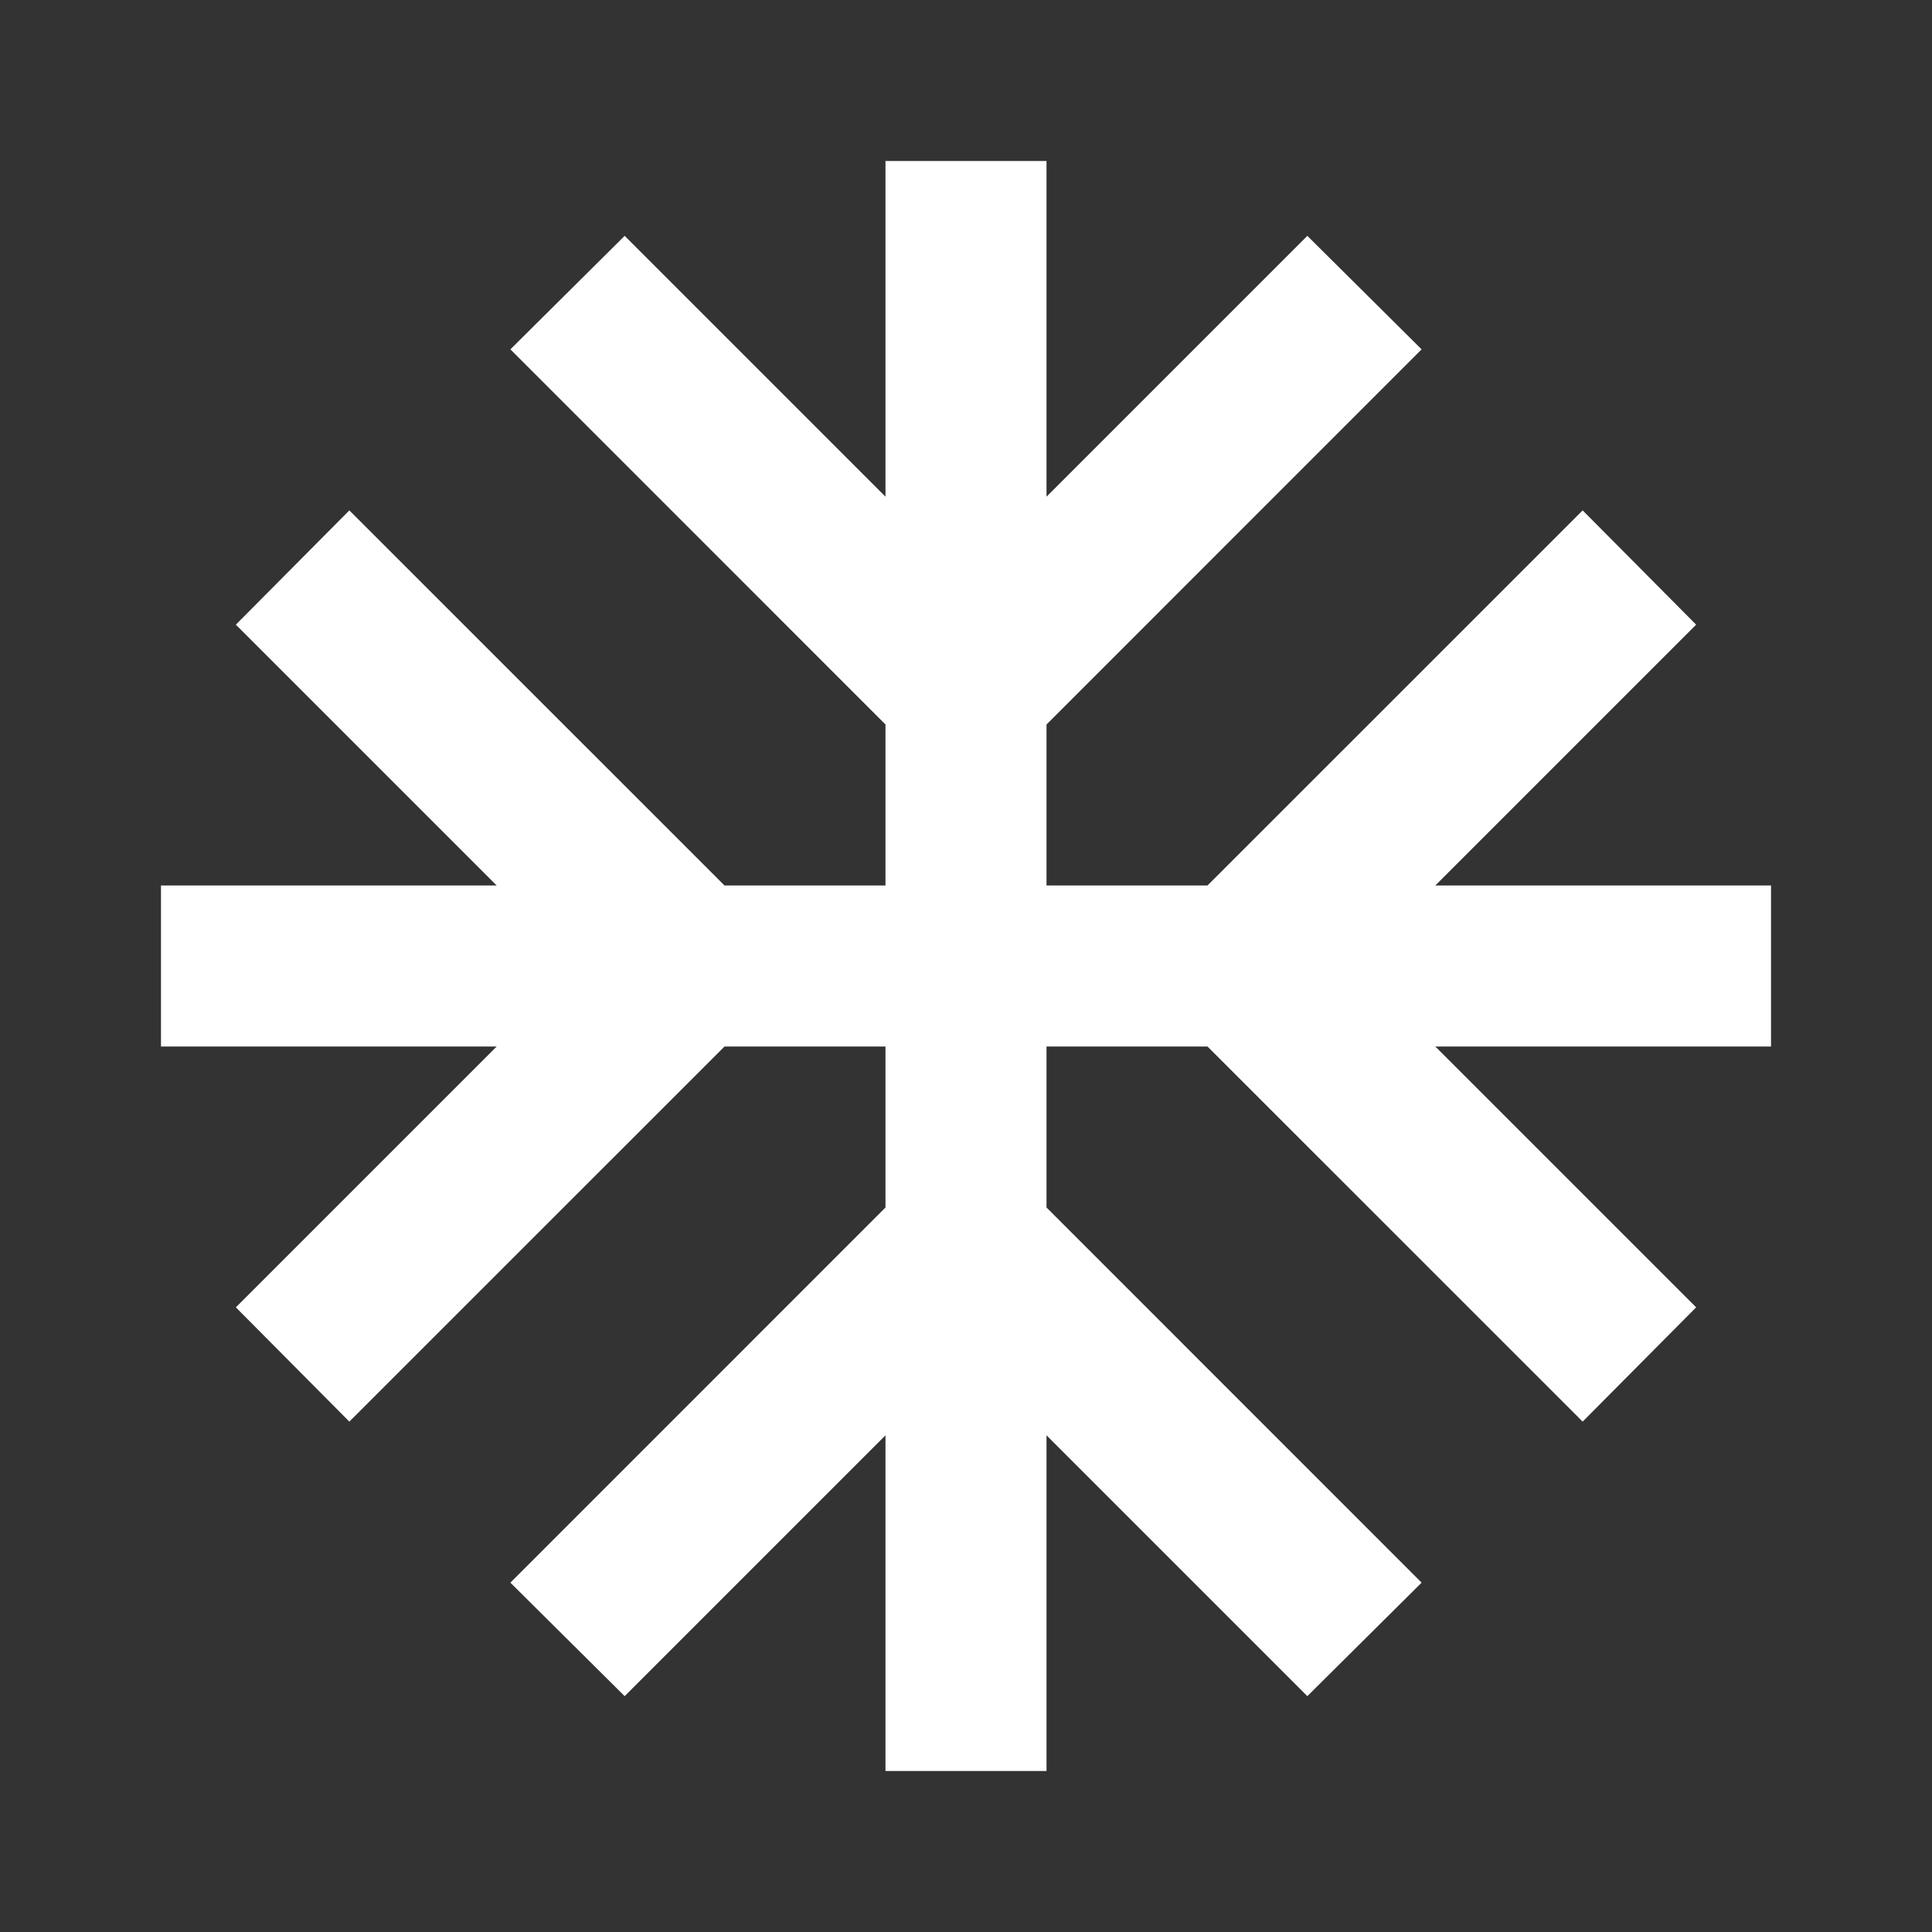 <svg width="40" height="40" viewBox="0 0 40 40" fill="none" xmlns="http://www.w3.org/2000/svg">
<rect x="0" y="0" width="40" height="40" fill="#333333" stroke="none"/>
<path d="M36.667 18.333H29.717L35.117 12.933L32.767 10.567L25 18.333H21.667V15L29.433 7.233L27.067 4.883L21.667 10.283V3.333H18.333V10.283L12.933 4.883L10.567 7.233L18.333 15V18.333H15L7.233 10.567L4.883 12.933L10.283 18.333H3.333V21.667H10.283L4.883 27.067L7.233 29.433L15 21.667H18.333V25L10.567 32.767L12.933 35.117L18.333 29.717V36.667H21.667V29.717L27.067 35.117L29.433 32.767L21.667 25V21.667H25L32.767 29.433L35.117 27.067L29.717 21.667H36.667V18.333Z" fill="white"/>
</svg>

